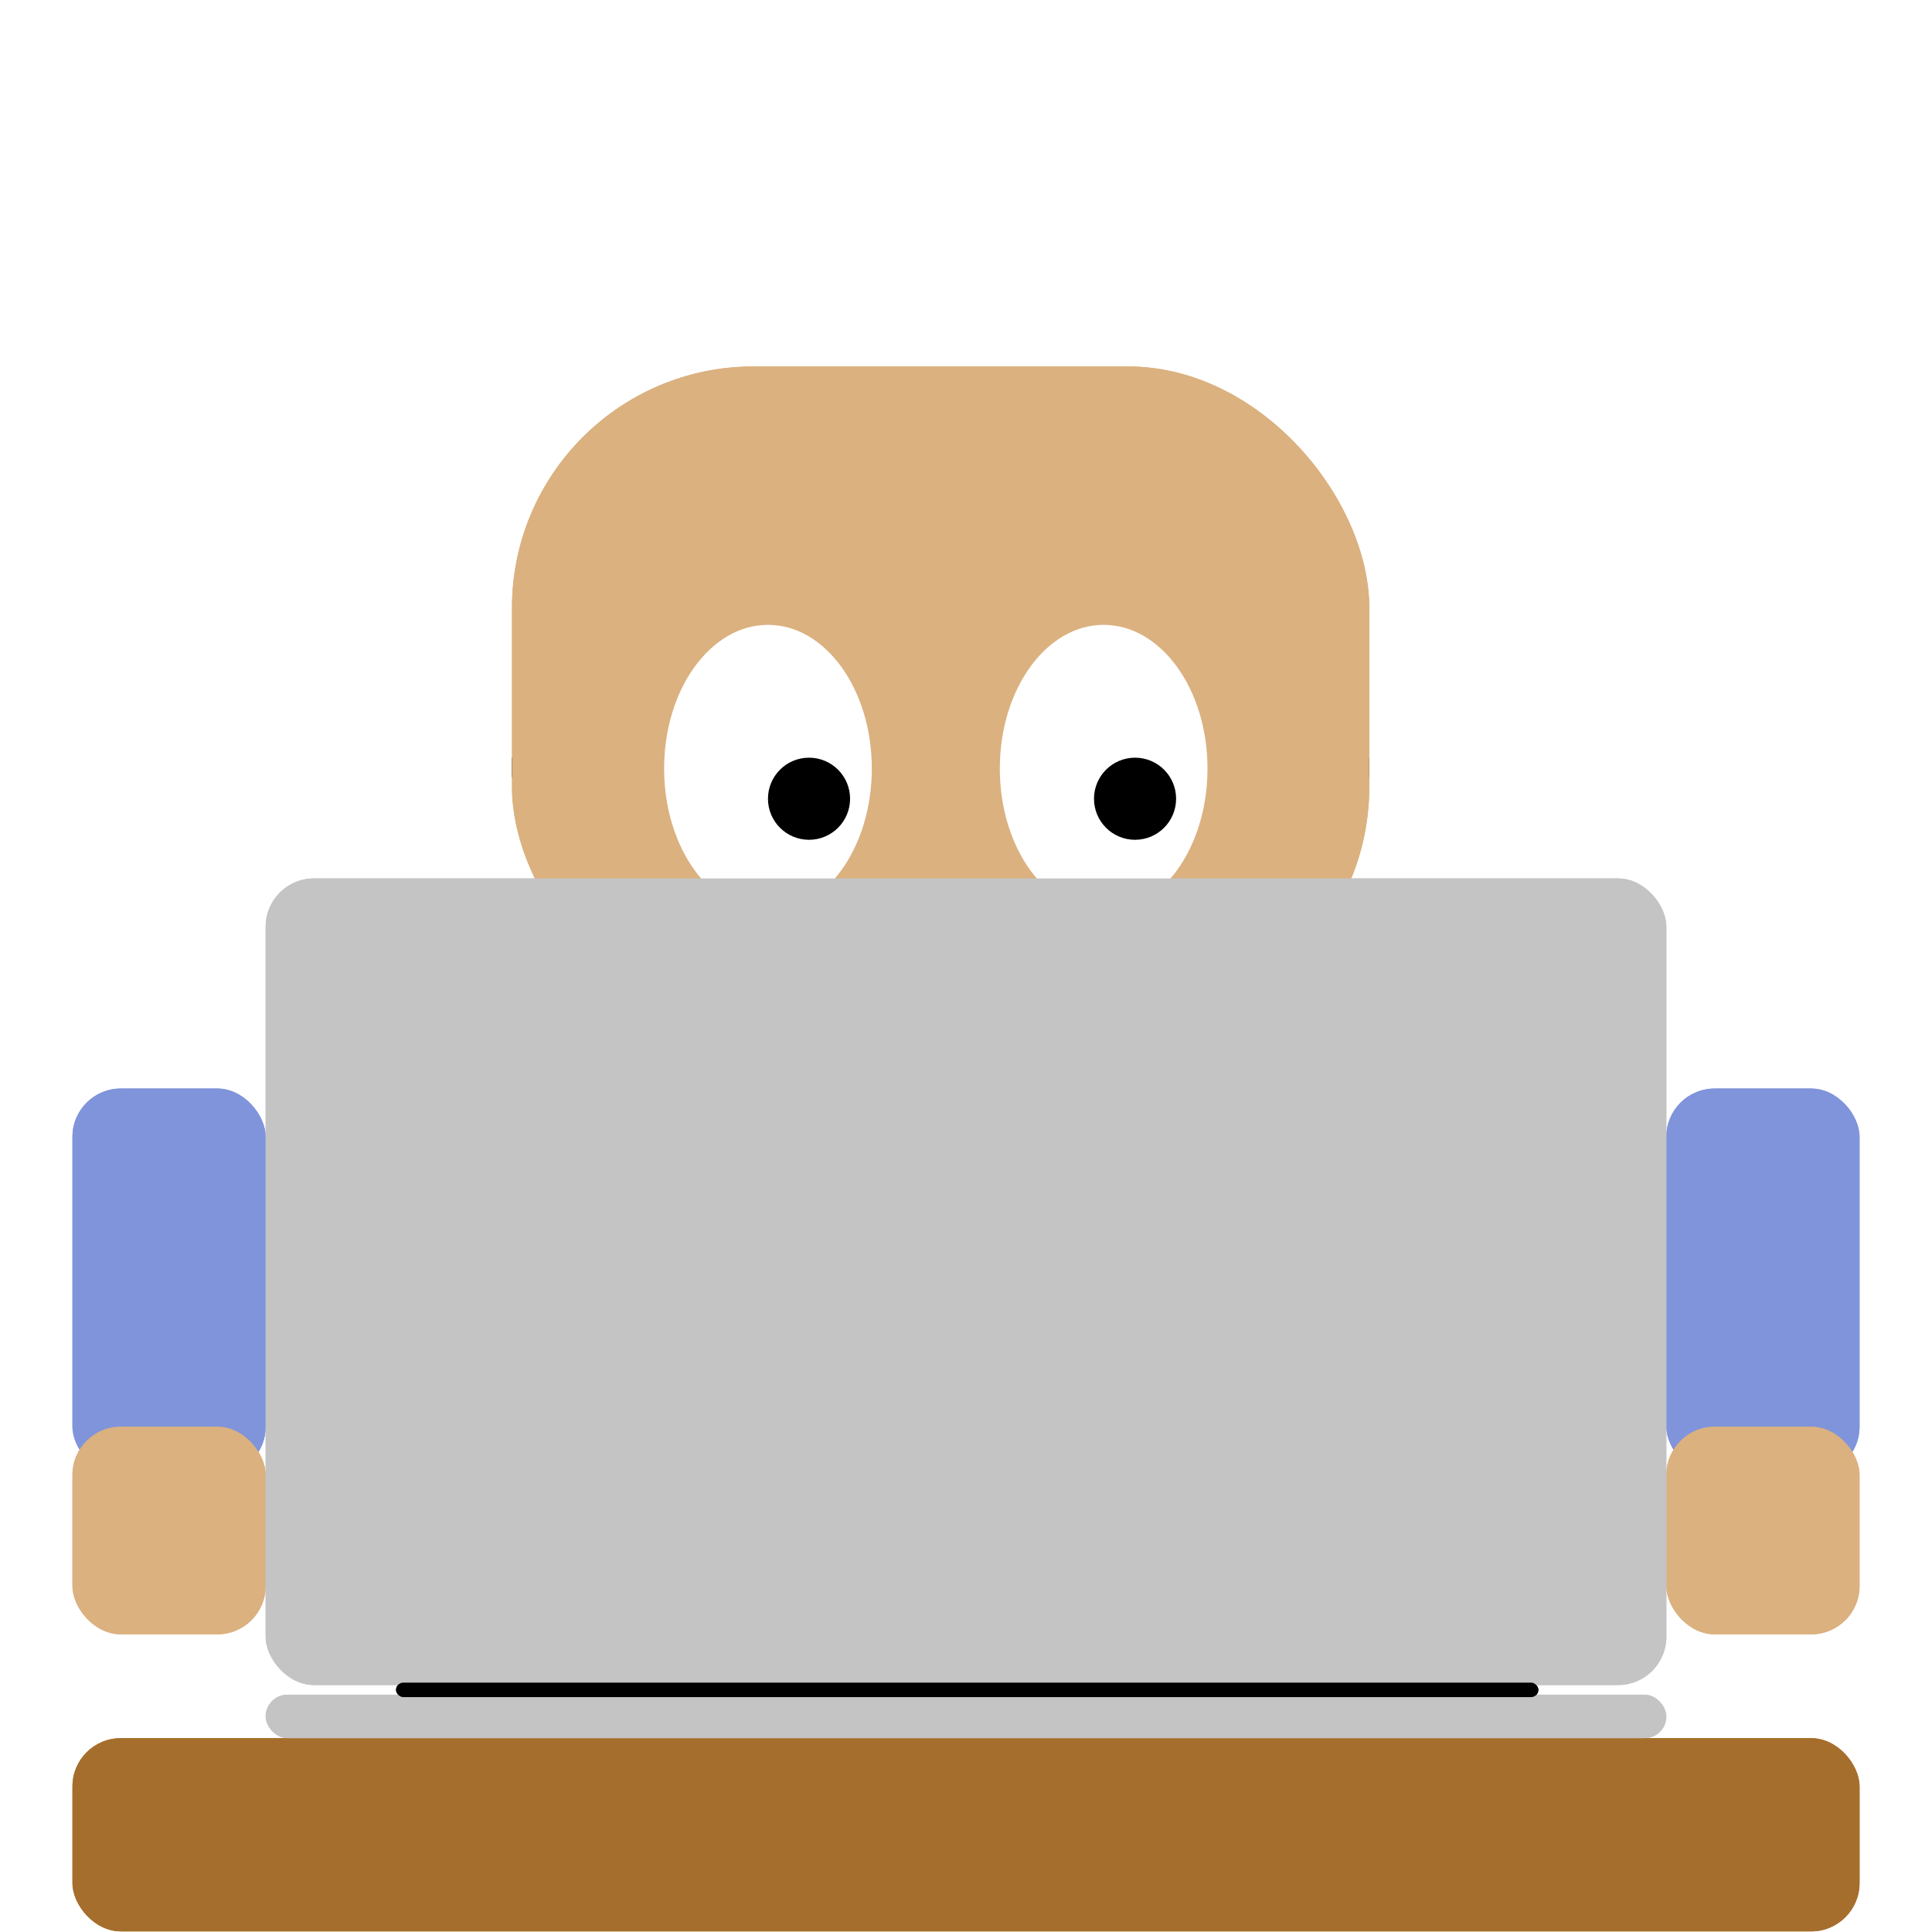<svg width="800" height="800" viewBox="0 0 800 800" fill="none" xmlns="http://www.w3.org/2000/svg">
<rect width="800" height="800" fill="white"/>
<rect x="212" y="151.74" width="355" height="274" rx="100" fill="#DBB180"/>
<rect x="690" y="450.74" width="80" height="160" rx="20" fill="#8094DB"/>
<rect x="690" y="590.74" width="80" height="86" rx="20" fill="#DBB180"/>
<rect x="30" y="450.74" width="80" height="160" rx="20" fill="#8094DB"/>
<rect x="30" y="590.74" width="80" height="86" rx="20" fill="#DBB180"/>
<rect x="30" y="719.74" width="740" height="80" rx="20" fill="#A66E2C"/>
<ellipse cx="318" cy="318.24" rx="43" ry="59.5" fill="white"/>
<ellipse cx="457" cy="318.24" rx="43" ry="59.5" fill="white"/>
<rect x="110" y="363.74" width="580" height="334" rx="20" fill="#C4C4C4"/>
<rect x="110" y="701.74" width="580" height="18" rx="9" fill="#C4C4C4"/>
<rect x="164" y="696.74" width="473" height="6" rx="3" fill="black"/>
<circle cx="335" cy="330.74" r="17" fill="black"/>
<circle cx="470" cy="330.74" r="17" fill="black"/>
<rect x="269" y="283.74" width="98" height="70" rx="16" stroke="black" stroke-width="8"/>
<rect x="409" y="283.74" width="98" height="70" rx="16" stroke="black" stroke-width="8"/>
<line x1="370" y1="314.74" x2="410" y2="314.74" stroke="black" stroke-width="8"/>
<line x1="270" y1="317.74" x2="212" y2="317.74" stroke="black" stroke-width="8"/>
<line x1="567" y1="317.74" x2="503" y2="317.74" stroke="black" stroke-width="8"/>
<rect x="212" y="151.74" width="355" height="274" rx="100" fill="#DBB180"/>
<rect x="690" y="450.74" width="80" height="160" rx="20" fill="#8094DB"/>
<rect x="690" y="590.74" width="80" height="86" rx="20" fill="#DBB180"/>
<rect x="30" y="450.74" width="80" height="160" rx="20" fill="#8094DB"/>
<rect x="30" y="590.74" width="80" height="86" rx="20" fill="#DBB180"/>
<rect x="30" y="719.74" width="740" height="80" rx="20" fill="#A66E2C"/>
<ellipse cx="318" cy="318.24" rx="43" ry="59.5" fill="white"/>
<ellipse cx="457" cy="318.24" rx="43" ry="59.5" fill="white"/>
<rect x="110" y="363.74" width="580" height="334" rx="20" fill="#C4C4C4"/>
<rect x="110" y="701.74" width="580" height="18" rx="9" fill="#C4C4C4"/>
<rect x="164" y="696.74" width="473" height="6" rx="3" fill="black"/>
<circle cx="335" cy="330.74" r="17" fill="black"/>
<circle cx="470" cy="330.74" r="17" fill="black"/>
</svg>
